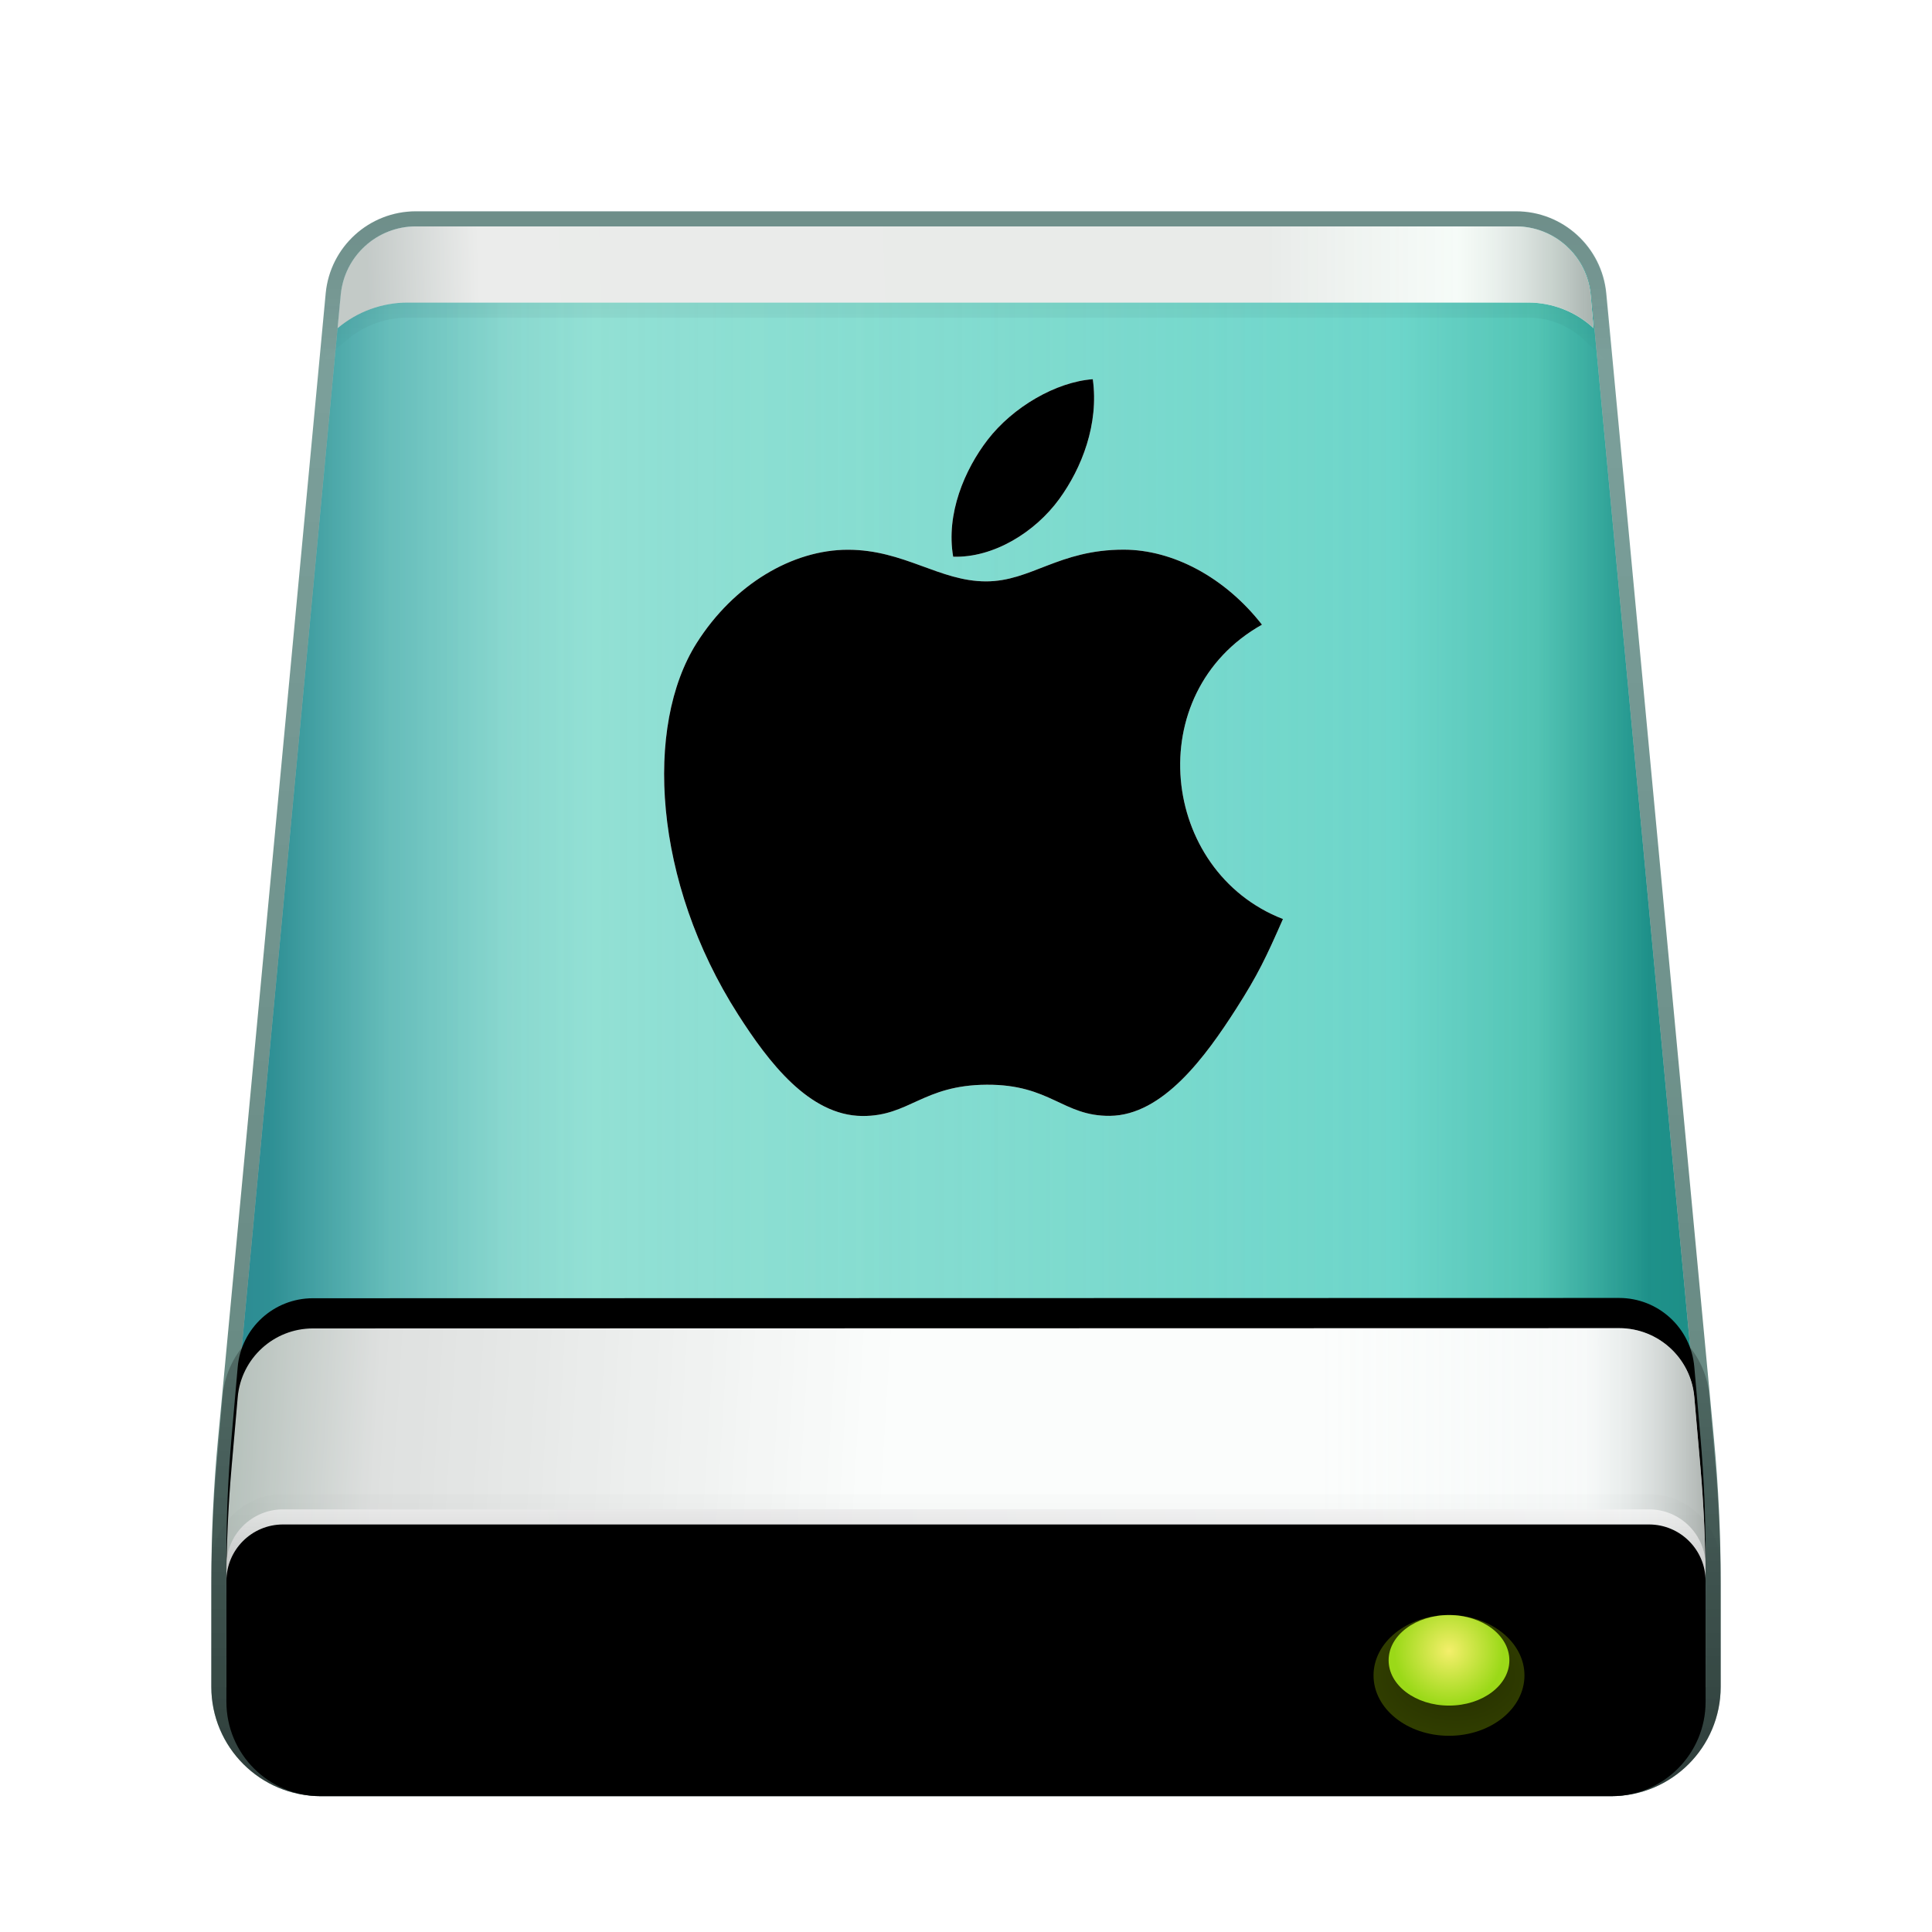 <svg xmlns="http://www.w3.org/2000/svg" xmlns:xlink="http://www.w3.org/1999/xlink" width="128" height="128" viewBox="0 0 128 128">
  <defs>
    <filter id="drive-harddisk-mac-a" width="132%" height="130.5%" x="-16%" y="-15.2%" filterUnits="objectBoundingBox">
      <feOffset dy="2" in="SourceAlpha" result="shadowOffsetOuter1"/>
      <feGaussianBlur in="shadowOffsetOuter1" result="shadowBlurOuter1" stdDeviation="3"/>
      <feColorMatrix in="shadowBlurOuter1" result="shadowMatrixOuter1" values="0 0 0 0 0   0 0 0 0 0   0 0 0 0 0  0 0 0 0.2 0"/>
      <feMerge>
        <feMergeNode in="shadowMatrixOuter1"/>
        <feMergeNode in="SourceGraphic"/>
      </feMerge>
    </filter>
    <linearGradient id="drive-harddisk-mac-b" x1="-5.578%" x2="95.89%" y1="40.232%" y2="40.232%">
      <stop offset="0%" stop-color="#2D8A94"/>
      <stop offset="29.932%" stop-color="#81D7C6"/>
      <stop offset="83.27%" stop-color="#5FD0C3"/>
      <stop offset="92.574%" stop-color="#44BDAB"/>
      <stop offset="100%" stop-color="#0C857D"/>
    </linearGradient>
    <linearGradient id="drive-harddisk-mac-d" x1="128.548%" x2="3.376%" y1="32.065%" y2="32.065%">
      <stop offset="0%" stop-color="#B2F1EE" stop-opacity="0"/>
      <stop offset="87.281%" stop-color="#B3F2EF" stop-opacity=".452"/>
      <stop offset="93.737%" stop-color="#77CACC" stop-opacity=".467"/>
      <stop offset="100%" stop-color="#0C767F" stop-opacity=".5"/>
    </linearGradient>
    <path id="drive-harddisk-mac-c" d="M13.552,1 L86.448,1 C89.028,1 91.185,2.963 91.426,5.532 L98.561,81.456 C98.854,84.566 99,87.689 99,90.813 L99,97.75 C99,101.202 96.202,104 92.75,104 L7.25,104 C3.798,104 1,101.202 1,97.75 L1,90.813 C1,87.689 1.146,84.566 1.439,81.456 L8.574,5.532 C8.815,2.963 10.972,1 13.552,1 Z"/>
    <linearGradient id="drive-harddisk-mac-e" x1="50%" x2="50%" y1="2.631%" y2="100%">
      <stop offset="0%" stop-color="#00473E" stop-opacity=".508"/>
      <stop offset="100%" stop-color="#003428" stop-opacity=".62"/>
    </linearGradient>
    <linearGradient id="drive-harddisk-mac-f" x1="50%" x2="2.738%" y1="49.672%" y2="49.798%">
      <stop offset="0%" stop-color="#FCFDFC"/>
      <stop offset="81.318%" stop-color="#FFF"/>
      <stop offset="100%" stop-color="#BDC6C4"/>
    </linearGradient>
    <linearGradient id="drive-harddisk-mac-h" x1="99.734%" x2="73.708%" y1="100%" y2="100%">
      <stop offset="0%" stop-color="#A5B0AC"/>
      <stop offset="41.965%" stop-color="#E8F6EE" stop-opacity=".314"/>
      <stop offset="100%" stop-color="#CBCFCD" stop-opacity=".397"/>
    </linearGradient>
    <path id="drive-harddisk-mac-g" d="M13.553,1 L86.411,1 C89.006,1 91.17,2.986 91.392,5.572 L91.579,7.742 L91.579,7.742 C90.403,6.651 88.859,6.045 87.255,6.045 L13.009,6.045 C11.31,6.045 9.666,6.646 8.367,7.742 L8.367,7.742 L8.367,7.742 L8.575,5.533 C8.816,2.964 10.972,1 13.553,1 Z"/>
    <linearGradient id="drive-harddisk-mac-i" x1="50%" x2="50%" y1="-20.651%" y2="100%">
      <stop offset="0%" stop-opacity=".148"/>
      <stop offset="100%" stop-opacity="0"/>
    </linearGradient>
    <linearGradient id="drive-harddisk-mac-l" x1="44.527%" x2="0%" y1="48.103%" y2="47.276%">
      <stop offset="0%" stop-color="#FEFEFE"/>
      <stop offset="77.706%" stop-color="#D8D8D8"/>
      <stop offset="100%" stop-color="#A2AEA8"/>
    </linearGradient>
    <linearGradient id="drive-harddisk-mac-m" x1="100%" x2="74.044%" y1="100%" y2="100%">
      <stop offset="0%" stop-color="#AAB0AD"/>
      <stop offset="32.662%" stop-color="#E9F1F0" stop-opacity=".314"/>
      <stop offset="100%" stop-color="#F1FAF6" stop-opacity=".233"/>
    </linearGradient>
    <path id="drive-harddisk-mac-k" d="M98.252,78.558 L98.659,83.217 C98.886,85.82 99,88.432 99,91.046 L99,97.75 C99,101.202 96.202,104 92.75,104 L7.25,104 C3.798,104 1,101.202 1,97.75 L1,91.053 C1,88.435 1.114,85.818 1.342,83.209 L1.748,78.576 C1.974,75.994 4.136,74.013 6.728,74.012 L93.27,73.993 C95.863,73.993 98.027,75.975 98.252,78.558 Z"/>
    <filter id="drive-harddisk-mac-j" width="102%" height="113.3%" x="-1%" y="-10%" filterUnits="objectBoundingBox">
      <feOffset dy="-2" in="SourceAlpha" result="shadowOffsetOuter1"/>
      <feColorMatrix in="shadowOffsetOuter1" values="0 0 0 0 1   0 0 0 0 1   0 0 0 0 1  0 0 0 0.16 0"/>
    </filter>
    <linearGradient id="drive-harddisk-mac-n" x1="50%" x2="50%" y1="-20.244%" y2="100%">
      <stop offset="0%" stop-opacity=".18"/>
      <stop offset="100%" stop-opacity=".467"/>
    </linearGradient>
    <linearGradient id="drive-harddisk-mac-o" x1="100%" x2="0%" y1="50%" y2="51.687%">
      <stop offset="0%" stop-color="#E3E3E3"/>
      <stop offset="68.204%" stop-color="#C1BFC1"/>
      <stop offset="100%" stop-color="#CBCBCB"/>
    </linearGradient>
    <linearGradient id="drive-harddisk-mac-q" x1="50%" x2="50%" y1="0%" y2="100%">
      <stop offset="0%" stop-color="#FFF" stop-opacity=".5"/>
      <stop offset="100%" stop-opacity=".326"/>
    </linearGradient>
    <linearGradient id="drive-harddisk-mac-s" x1="50%" x2="50%" y1="-13.675%" y2="100%">
      <stop offset="0%" stop-opacity="0"/>
      <stop offset="100%" stop-opacity=".111"/>
    </linearGradient>
    <path id="drive-harddisk-mac-p" d="M4.75,86 L95.25,86 C97.321,86 99,87.679 99,89.75 L99,97.75 C99,101.202 96.202,104 92.75,104 L7.25,104 C3.798,104 1,101.202 1,97.75 L1,89.75 C1,87.679 2.679,86 4.75,86 Z"/>
    <filter id="drive-harddisk-mac-r" width="103.1%" height="116.7%" x="-1.5%" y="-8.3%" filterUnits="objectBoundingBox">
      <feOffset dy="1" in="SourceAlpha" result="shadowOffsetInner1"/>
      <feComposite in="shadowOffsetInner1" in2="SourceAlpha" k2="-1" k3="1" operator="arithmetic" result="shadowInnerInner1"/>
      <feColorMatrix in="shadowInnerInner1" values="0 0 0 0 1   0 0 0 0 1   0 0 0 0 1  0 0 0 1 0"/>
    </filter>
    <radialGradient id="drive-harddisk-mac-t" cx="54.402%" cy="50%" r="50%" fx="54.402%" fy="50%" gradientTransform="matrix(0 1 -1.144 0 1.116 -.044)">
      <stop offset="0%" stop-color="#4A5D00" stop-opacity=".477"/>
      <stop offset="100%" stop-color="#465900" stop-opacity=".693"/>
    </radialGradient>
    <radialGradient id="drive-harddisk-mac-u" cx="50%" cy="39.587%" r="60.364%" fx="50%" fy="39.587%" gradientTransform="matrix(0 1 -.75 0 .797 -.104)">
      <stop offset="0%" stop-color="#F4EF6B"/>
      <stop offset="99.921%" stop-color="#9BD918"/>
    </radialGradient>
    <path id="drive-harddisk-mac-v" d="M74.442,36.416 C77.699,36.416 81.149,38.238 83.609,41.386 C75.552,45.917 76.862,57.731 85,60.888 C83.878,63.437 83.342,64.577 81.902,66.829 C79.887,69.977 77.052,73.895 73.535,73.928 C70.41,73.958 69.607,71.841 65.37,71.865 C61.129,71.889 60.245,73.964 57.12,73.937 C53.603,73.904 50.914,70.365 48.902,67.217 C43.271,58.419 42.682,48.094 46.155,42.604 C48.624,38.704 52.513,36.422 56.174,36.422 C59.902,36.422 62.245,38.518 65.326,38.518 C68.313,38.518 70.135,36.416 74.442,36.416 Z M72.401,25.123 C72.813,28.093 71.676,31 70.181,33.058 C68.579,35.263 65.819,36.97 63.15,36.883 C62.66,34.039 63.912,31.114 65.429,29.143 C67.098,26.971 69.957,25.303 72.401,25.123 Z"/>
    <filter id="drive-harddisk-mac-w" width="114.6%" height="112.3%" x="-7.3%" y="-6.1%" filterUnits="objectBoundingBox">
      <feGaussianBlur in="SourceAlpha" result="shadowBlurInner1" stdDeviation="3"/>
      <feOffset in="shadowBlurInner1" result="shadowOffsetInner1"/>
      <feComposite in="shadowOffsetInner1" in2="SourceAlpha" k2="-1" k3="1" operator="arithmetic" result="shadowInnerInner1"/>
      <feColorMatrix in="shadowInnerInner1" values="0 0 0 0 0.51   0 0 0 0 1   0 0 0 0 0.8  0 0 0 0.65 0"/>
    </filter>
  </defs>
  <g fill="none" fill-rule="evenodd">
    <g filter="url(#drive-harddisk-mac-a)" transform="translate(14 12)">
      <use fill="url(#drive-harddisk-mac-b)" xlink:href="#drive-harddisk-mac-c"/>
      <use fill="url(#drive-harddisk-mac-d)" fill-opacity=".8" xlink:href="#drive-harddisk-mac-c"/>
      <path fill="url(#drive-harddisk-mac-e)" fill-rule="nonzero" d="M86.448,0 L13.552,0 C10.456,0 7.868,2.356 7.578,5.439 L0.443,81.362 C0.148,84.504 0,87.657 0,90.813 L0,97.75 C0,101.754 3.246,105 7.25,105 L92.75,105 C96.754,105 100,101.754 100,97.75 L100,90.813 C100,87.657 99.852,84.504 99.557,81.362 L92.422,5.439 C92.132,2.356 89.544,0 86.448,0 Z M86.448,1 C89.028,1 91.185,2.963 91.426,5.532 L98.561,81.456 C98.854,84.566 99,87.689 99,90.813 L99,97.75 C99,101.202 96.202,104 92.75,104 L7.25,104 C3.798,104 1,101.202 1,97.75 L1,90.813 C1,87.689 1.146,84.566 1.439,81.456 L8.574,5.532 C8.815,2.963 10.972,1 13.552,1 L86.448,1 Z"/>
      <use fill="url(#drive-harddisk-mac-f)" xlink:href="#drive-harddisk-mac-g"/>
      <use fill="url(#drive-harddisk-mac-h)" xlink:href="#drive-harddisk-mac-g"/>
      <path fill="url(#drive-harddisk-mac-i)" fill-rule="nonzero" d="M86.411,0 L13.553,0 C10.456,0 7.868,2.356 7.579,5.439 L7.15,10.009 L9.243,8.321 C10.309,7.499 11.639,7.045 13.009,7.045 L87.255,7.045 C88.607,7.045 89.908,7.556 90.898,8.475 L92.796,10.236 L92.389,5.487 C92.122,2.384 89.526,0 86.411,0 Z M86.411,1 C89.006,1 91.17,2.986 91.392,5.572 L91.579,7.742 C90.403,6.651 88.859,6.045 87.255,6.045 L13.009,6.045 C11.416,6.045 9.871,6.573 8.615,7.542 L8.367,7.742 L8.575,5.533 C8.816,2.964 10.972,1 13.553,1 L86.411,1 Z"/>
      <use fill="#000" filter="url(#drive-harddisk-mac-j)" xlink:href="#drive-harddisk-mac-k"/>
      <use fill="url(#drive-harddisk-mac-l)" xlink:href="#drive-harddisk-mac-k"/>
      <use fill="url(#drive-harddisk-mac-m)" xlink:href="#drive-harddisk-mac-k"/>
      <path fill="url(#drive-harddisk-mac-n)" fill-rule="nonzero" d="M93.27,72.993 L6.727,73.012 C3.617,73.013 1.023,75.391 0.752,78.489 L0.346,83.122 C0.116,85.76 0,88.406 0,91.053 L0,97.75 C0,101.754 3.246,105 7.25,105 L92.75,105 C96.754,105 100,101.754 100,97.75 L100,91.046 C100,88.403 99.885,85.762 99.655,83.13 L99.248,78.471 C98.978,75.371 96.382,72.993 93.27,72.993 Z M93.27,73.993 C95.863,73.993 98.027,75.975 98.252,78.558 L98.659,83.217 C98.886,85.82 99,88.432 99,91.046 L99,97.75 C99,101.202 96.202,104 92.75,104 L7.25,104 C3.798,104 1,101.202 1,97.75 L1,91.053 C1,88.435 1.114,85.818 1.342,83.209 L1.748,78.576 C1.974,75.994 4.136,74.013 6.728,74.012 L93.27,73.993 Z"/>
      <use fill="url(#drive-harddisk-mac-o)" fill-opacity=".6" xlink:href="#drive-harddisk-mac-p"/>
      <use fill="url(#drive-harddisk-mac-q)" xlink:href="#drive-harddisk-mac-p"/>
      <use fill="#000" filter="url(#drive-harddisk-mac-r)" xlink:href="#drive-harddisk-mac-p"/>
      <path stroke="url(#drive-harddisk-mac-s)" d="M95.25,85.5 C96.424,85.5 97.486,85.976 98.255,86.745 C99.024,87.514 99.5,88.576 99.5,89.75 L99.5,89.75 L99.5,97.75 C99.5,99.614 98.744,101.301 97.523,102.523 C96.301,103.744 94.614,104.5 92.75,104.5 L92.75,104.5 L7.25,104.5 C5.386,104.5 3.699,103.744 2.477,102.523 C1.256,101.301 0.5,99.614 0.5,97.75 L0.5,97.75 L0.5,89.75 C0.5,88.576 0.976,87.514 1.745,86.745 C2.514,85.976 3.576,85.5 4.75,85.5 L4.75,85.5 Z"/>
      <path fill="url(#drive-harddisk-mac-t)" d="M82,101 C84.761,101 87,99.209 87,97 C87,94.791 84.761,93 82,93 C79.239,93 77,94.791 77,97 C77,99.209 79.239,101 82,101 Z"/>
      <ellipse cx="82" cy="96" fill="url(#drive-harddisk-mac-u)" rx="4" ry="3"/>
    </g>
    <use fill="#FFF" xlink:href="#drive-harddisk-mac-v"/>
    <use fill="#000" filter="url(#drive-harddisk-mac-w)" xlink:href="#drive-harddisk-mac-v"/>
  </g>
</svg>
